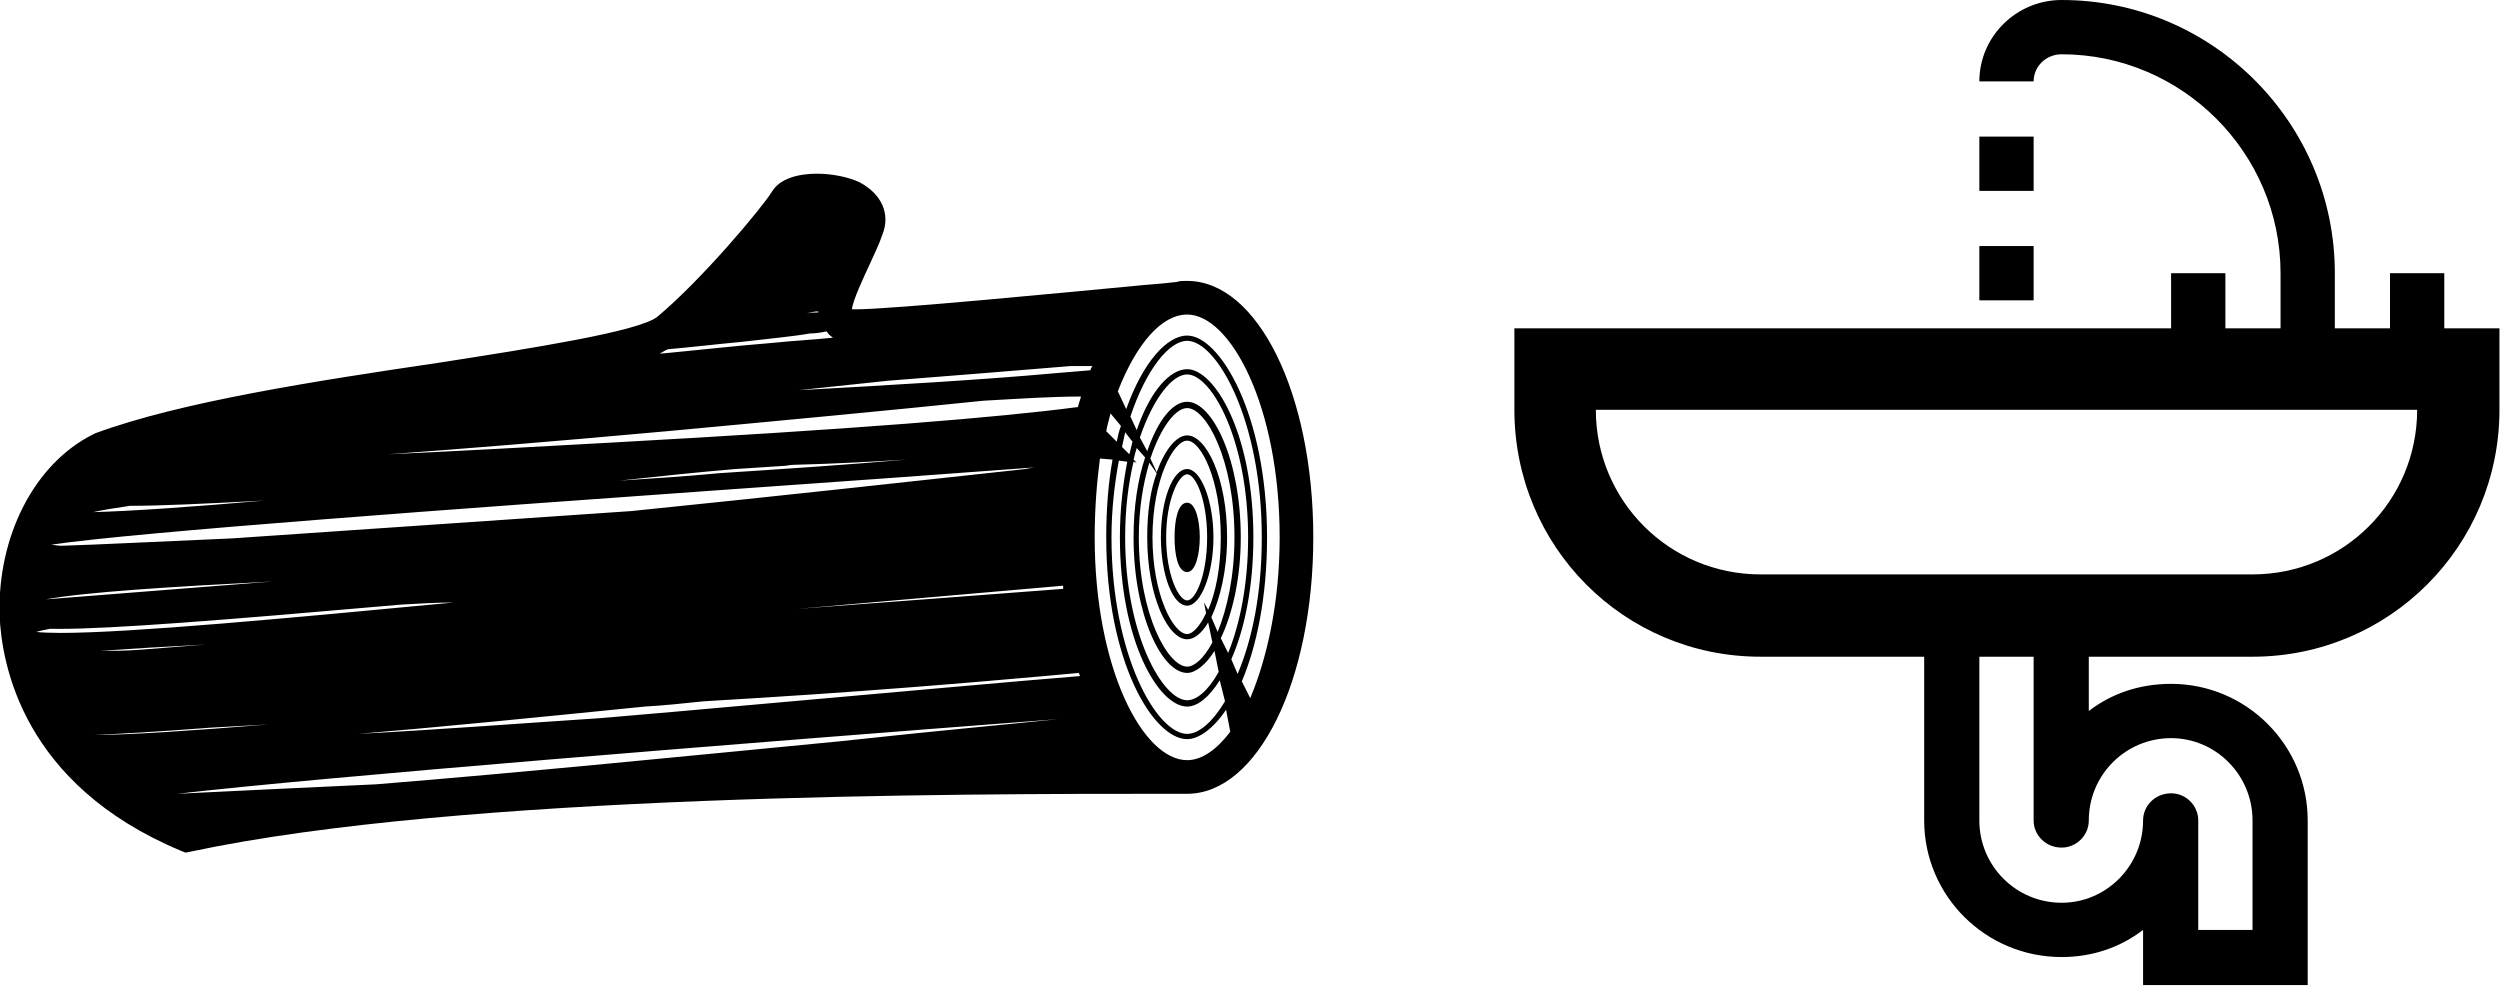 <?xml version="1.0" standalone="yes"?>

<svg version="1.1" viewBox="0.0 0.0 959.215 378.612" fill="none" stroke="none" stroke-linecap="square" stroke-miterlimit="10" xmlns="http://www.w3.org/2000/svg" xmlns:xlink="http://www.w3.org/1999/xlink"><clipPath id="p.0"><path d="m0 0l959.215 0l0 378.612l-959.215 0l0 -378.612z" clip-rule="nonzero"></path></clipPath><g clip-path="url(#p.0)"><path fill="#000000" fill-opacity="0.0" d="m0 0l959.215 0l0 378.612l-959.215 0z" fill-rule="evenodd"></path><path fill="#000000" d="m313.958 119.482c0 0 0 0 0 0.402c-1.21 0 -2.824 0 -4.436 0.405c1.21 -0.405 2.824 -0.807 4.436 -0.807zm3.226 7.662c0.402 0.805 1.21 1.612 2.419 2.419c-7.662 0.805 -15.727 1.21 -23.39 2.014c-14.92 1.21 -29.033 2.824 -41.936 4.034l-1.21 0c1.21 -0.402 2.014 -1.21 3.224 -1.612c9.277 -0.807 19.356 -2.017 28.228 -2.824c10.082 -1.21 19.356 -2.017 26.211 -3.226c2.419 0 4.436 -0.402 6.453 -0.805zm102.021 13.306c-0.402 0.405 -0.807 1.21 -0.807 1.614c-4.436 0.402 -9.274 0.805 -14.515 1.21c-26.616 2.419 -61.294 4.436 -97.587 6.45c11.694 -1.21 22.985 -2.419 34.276 -3.629c26.211 -2.017 50.406 -4.031 70.166 -5.646zm6.855 18.146l4.034 4.838c-0.807 2.017 -1.21 4.034 -1.614 6.05l-4.031 -4.034c0.402 -2.419 1.21 -4.838 1.612 -6.855zm-11.291 -6.453c-0.402 1.21 -0.807 2.824 -1.21 4.034c-30.647 4.031 -85.084 8.467 -180.252 13.71c-29.033 1.612 -58.066 3.226 -84.682 4.436c27.826 -2.017 62.906 -4.838 107.264 -8.872c43.55 -4.031 86.296 -8.065 121.377 -11.694c14.115 -0.807 26.616 -1.614 37.502 -1.614zm16.937 13.71l2.822 3.631c-0.402 1.612 -0.805 3.224 -1.21 4.838l-2.822 -2.824c0.402 -2.014 0.807 -3.629 1.21 -5.646zm-83.874 10.486l0 0c-22.987 2.014 -47.584 3.629 -72.183 5.241c-12.501 1.21 -25.404 2.017 -37.905 2.824c14.92 -1.614 29.84 -3.226 44.358 -4.436c6.453 -0.405 12.501 -0.807 18.549 -1.21c1.21 0 2.419 -0.405 3.629 -0.405c16.132 -0.402 30.245 -1.21 43.553 -2.014zm-246.385 15.725l0 0c-27.421 2.419 -50.81 4.034 -65.73 4.436c3.631 -0.805 8.47 -1.612 14.115 -2.419c12.096 0 28.63 -0.807 51.615 -2.017zm295.382 -12.709c-1.143 0.155 -2.287 0.385 -3.432 0.613c-40.726 4.436 -95.568 10.484 -151.217 16.13l-153.234 10.484c-28.228 1.21 -51.615 2.419 -65.326 2.824c-1.614 0 -3.226 -0.405 -4.034 -0.405c32.262 -4.838 160.494 -14.113 256.869 -20.968c45.145 -3.141 87.999 -6.281 120.373 -8.678zm-292.156 43.761l-87.101 6.855c15.322 -2.824 47.986 -4.841 87.101 -6.855zm303.241 1.612c0 0.402 0 0.807 0 1.21c-30.392 2.309 -65.559 4.983 -101.994 7.677l0 0l101.994 -8.887zm47.584 -68.15c7.258 0 18.146 19.761 18.146 49.601c0 14.92 -2.824 27.421 -6.453 36.29l-2.419 -5.643c3.226 -6.855 6.048 -17.744 6.048 -30.647c0 -22.985 -8.065 -39.117 -15.322 -39.117c-4.034 0 -8.47 5.243 -11.694 14.115l-2.422 -5.243c4.034 -12.096 9.679 -19.356 14.115 -19.356zm-281.468 74.602c-63.036 5.987 -123.919 11.664 -150.689 11.664c-3.884 0 -7.049 -0.118 -9.4 -0.375c1.21 -0.402 3.226 -0.805 5.243 -1.21c1.08 0.025 2.225 0.034 3.445 0.034c20.639 0 61.557 -3.217 131.24 -9.309c6.855 -0.402 13.306 -0.805 20.161 -0.805zm281.468 -62.102c5.241 0 12.903 14.92 12.903 37.1c0 11.694 -2.017 21.37 -4.838 27.823l-1.614 -2.822l0.807 4.031c-2.419 5.243 -5.241 8.065 -7.258 8.065c-5.243 0 -13.308 -14.92 -13.308 -37.098c0 -22.18 8.065 -37.1 13.308 -37.1zm-376.634 78.231l-25.404 2.014c-5.646 0.405 -10.484 0.405 -14.92 0.405c11.291 -0.807 24.597 -1.614 40.324 -2.419zm376.634 -103.635c9.274 0 23.387 25.002 23.387 62.504c0 18.146 -3.226 33.469 -7.66 44.358l-2.824 -5.646c4.436 -9.277 7.662 -22.987 7.662 -38.712c0 -29.84 -10.889 -52.02 -20.566 -52.02c-5.646 0 -11.291 7.26 -15.325 18.954l-2.822 -5.243c5.243 -15.322 12.501 -24.194 18.146 -24.194zm-14.518 33.874l2.824 4.031c-2.422 6.453 -3.631 14.92 -3.631 24.599c0 22.985 8.065 39.114 15.325 39.114c2.822 0 5.646 -2.419 8.065 -6.453l1.612 7.662c-3.226 6.048 -6.855 9.274 -9.677 9.274c-7.26 0 -18.549 -19.758 -18.549 -49.598c0 -10.889 1.612 -20.566 4.031 -28.63zm14.518 -46.777c11.291 0 28.63 30.242 28.63 75.407c0 21.37 -3.629 39.114 -9.274 52.422l-2.419 -5.646c4.838 -10.889 8.467 -27.018 8.467 -46.777c0 -39.922 -14.92 -64.521 -25.404 -64.521c-6.453 0 -14.115 8.065 -19.356 23.39l-2.419 -5.243c6.048 -18.146 14.92 -29.033 21.775 -29.033zm0 -10.082c16.532 0 35.486 35.083 35.486 85.489c0 25.002 -4.838 46.372 -11.291 61.697l-3.226 -6.453c5.646 -13.308 9.679 -32.259 9.679 -55.244c0 -47.182 -18.146 -77.424 -30.647 -77.424c-7.662 0 -16.937 10.082 -23.39 28.228l-3.224 -6.855c7.258 -18.551 16.934 -29.438 26.614 -29.438zm-19.356 51.213l3.226 3.629c-2.824 8.467 -4.436 18.951 -4.436 30.647c0 29.84 10.886 52.018 20.566 52.018c3.226 0 7.258 -3.226 10.484 -8.467l1.612 8.065c-4.031 7.258 -8.467 10.886 -12.096 10.886c-9.274 0 -23.792 -24.999 -23.792 -62.502c0 -10.889 1.21 -20.566 3.226 -29.035l1.21 0.405l0 0l-1.21 -1.21c0.402 -1.614 0.807 -3.226 1.21 -4.436zm-22.18 86.294c0 0.405 0.405 0.807 0.405 1.21c-25.002 2.017 -64.923 5.646 -128.637 11.291c-17.742 1.614 -36.293 3.226 -55.244 4.838c-30.647 2.017 -62.099 4.436 -93.151 6.05c29.438 -2.419 66.133 -6.05 110.088 -10.484c7.258 -0.405 14.92 -1.212 22.58 -2.017c62.102 -3.629 103.233 -7.26 130.654 -9.679c4.838 -0.402 9.274 -0.805 13.306 -1.21zm15.325 -81.455l3.226 0.402c-1.614 8.47 -2.824 18.146 -2.824 29.035c0 39.922 14.92 64.923 25.809 64.923c4.031 0 8.467 -3.631 12.501 -10.082l2.017 8.065c-4.841 8.065 -10.082 12.501 -14.518 12.501c-11.694 0 -29.035 -30.245 -29.035 -75.407c0 -10.889 1.21 -20.566 2.824 -29.438zm-326.228 101.216l0 0c-29.435 2.419 -53.632 4.031 -66.938 4.031c9.677 -0.402 24.194 -1.21 45.162 -2.822c6.855 -0.405 14.115 -0.807 21.775 -1.21zm318.97 -102.023l4.838 0.405c-1.614 8.87 -2.419 18.951 -2.419 29.84c0 47.986 18.146 77.422 31.05 77.422c4.436 0 10.082 -4.031 14.92 -11.289l1.612 8.467c-5.241 6.855 -10.886 10.889 -16.532 10.889c-16.937 0 -35.486 -35.083 -35.486 -85.489c0 -10.889 0.805 -20.97 2.017 -30.245zm-16.132 100.006c-19.356 2.017 -46.372 4.436 -83.472 8.467c-54.437 5.243 -122.989 12.098 -178.235 16.534c-26.211 1.21 -52.018 2.419 -76.212 3.629c56.051 -6.453 210.897 -18.954 337.919 -28.63zm-92.474 -209.292c-7.307 0 -14.302 1.943 -17.209 6.863c-4.031 6.45 -27.016 33.871 -43.953 47.986c-6.855 5.646 -47.986 12.096 -84.279 17.742c-46.372 6.855 -98.794 14.92 -131.458 27.018l-0.807 0.402c-22.58 11.291 -36.695 39.114 -35.888 69.359c0.807 18.951 8.872 64.923 69.359 90.327l2.014 0.807l2.017 -0.405c104.038 -22.178 293.969 -22.178 375.424 -22.178l6.855 0c27.016 0 48.389 -43.148 48.389 -98.392c0 -55.246 -21.373 -98.392 -48.389 -98.392l-0.807 0c-1.21 0 -2.017 0 -3.226 0.402c-3.226 0.402 -7.66 0.807 -12.903 1.21c-28.994 2.743 -96.432 9.292 -110.225 9.292c-0.405 0 -0.761 -0.005 -1.07 -0.017l-0.405 0c0.405 -3.629 4.436 -12.096 6.855 -17.339c1.614 -3.629 3.629 -7.662 4.838 -11.291c3.226 -8.065 -0.402 -15.727 -8.87 -20.163c-4.313 -1.975 -10.388 -3.231 -16.262 -3.231z" fill-rule="evenodd"></path><path fill="#000000" d="m455.498 181.986c3.226 0 7.662 9.677 7.662 24.194c0 14.515 -4.436 24.194 -7.662 24.194c-3.226 0 -8.065 -9.679 -8.065 -24.194c0 -14.518 4.838 -24.194 8.065 -24.194zm0 -2.017c-5.646 0 -10.082 12.096 -10.082 26.211c0 14.113 4.436 26.211 10.082 26.211c5.241 0 10.082 -12.098 10.082 -26.211c0 -14.115 -4.841 -26.211 -10.082 -26.211z" fill-rule="evenodd"></path><path fill="#000000" d="m455.498 192.872c-3.629 0 -4.838 6.855 -4.838 13.308c0 6.45 1.21 13.306 4.838 13.306c3.226 0 4.838 -6.855 4.838 -13.306c0 -6.453 -1.612 -13.308 -4.838 -13.308z" fill-rule="evenodd"></path><path fill="#000000" d="m927.427 157.231c0 34.939 -28.221 63.16 -63.162 63.16l-188.808 0c-34.942 0 -63.162 -28.221 -63.162 -63.16zm-147.153 94.741l0 62.825c0 5.71 4.704 10.414 10.751 10.414c5.713 0 10.416 -4.704 10.416 -10.414c0 -17.47 14.109 -31.581 31.579 -31.581c17.135 0 31.244 14.112 31.244 31.581l0 41.995l-20.828 0l0 -41.995c0 -5.713 -4.704 -10.416 -10.416 -10.416c-6.047 0 -10.751 4.704 -10.751 10.416c0 17.47 -14.109 31.579 -31.244 31.579c-17.47 0 -31.579 -14.109 -31.579 -31.579l0 -62.825zm10.751 -251.973c-17.47 0 -31.579 14.112 -31.579 31.244l20.828 0c0 -5.71 4.704 -10.414 10.751 -10.414c46.027 0 83.99 37.628 83.99 83.99l0 12.431l0 8.736l-21.165 0l0 -21.167l-20.83 0l0 21.167l-251.971 0l0 31.244c0 52.409 41.995 94.741 94.407 94.741l62.823 0l0 62.825c0 28.892 23.519 52.409 52.746 52.409c11.76 0 22.511 -3.695 31.244 -10.414l0 21.165l63.162 0l0 -63.16c0 -28.892 -23.519 -52.411 -52.411 -52.411c-12.094 0 -22.845 3.695 -31.579 10.416l0 -20.83l62.823 0c52.411 0 94.741 -42.332 94.741 -94.741l0 -31.244l-21.165 0l0 -21.167l-20.83 0l0 21.167l-21.165 0l0 -21.167c0 -57.784 -47.033 -104.82 -104.82 -104.82z" fill-rule="evenodd"></path><path fill="#000000" d="m759.446 52.411l0 20.83l20.828 0l0 -20.83z" fill-rule="evenodd"></path><path fill="#000000" d="m759.446 94.406l0 20.83l20.828 0l0 -20.83z" fill-rule="evenodd"></path></g></svg>

